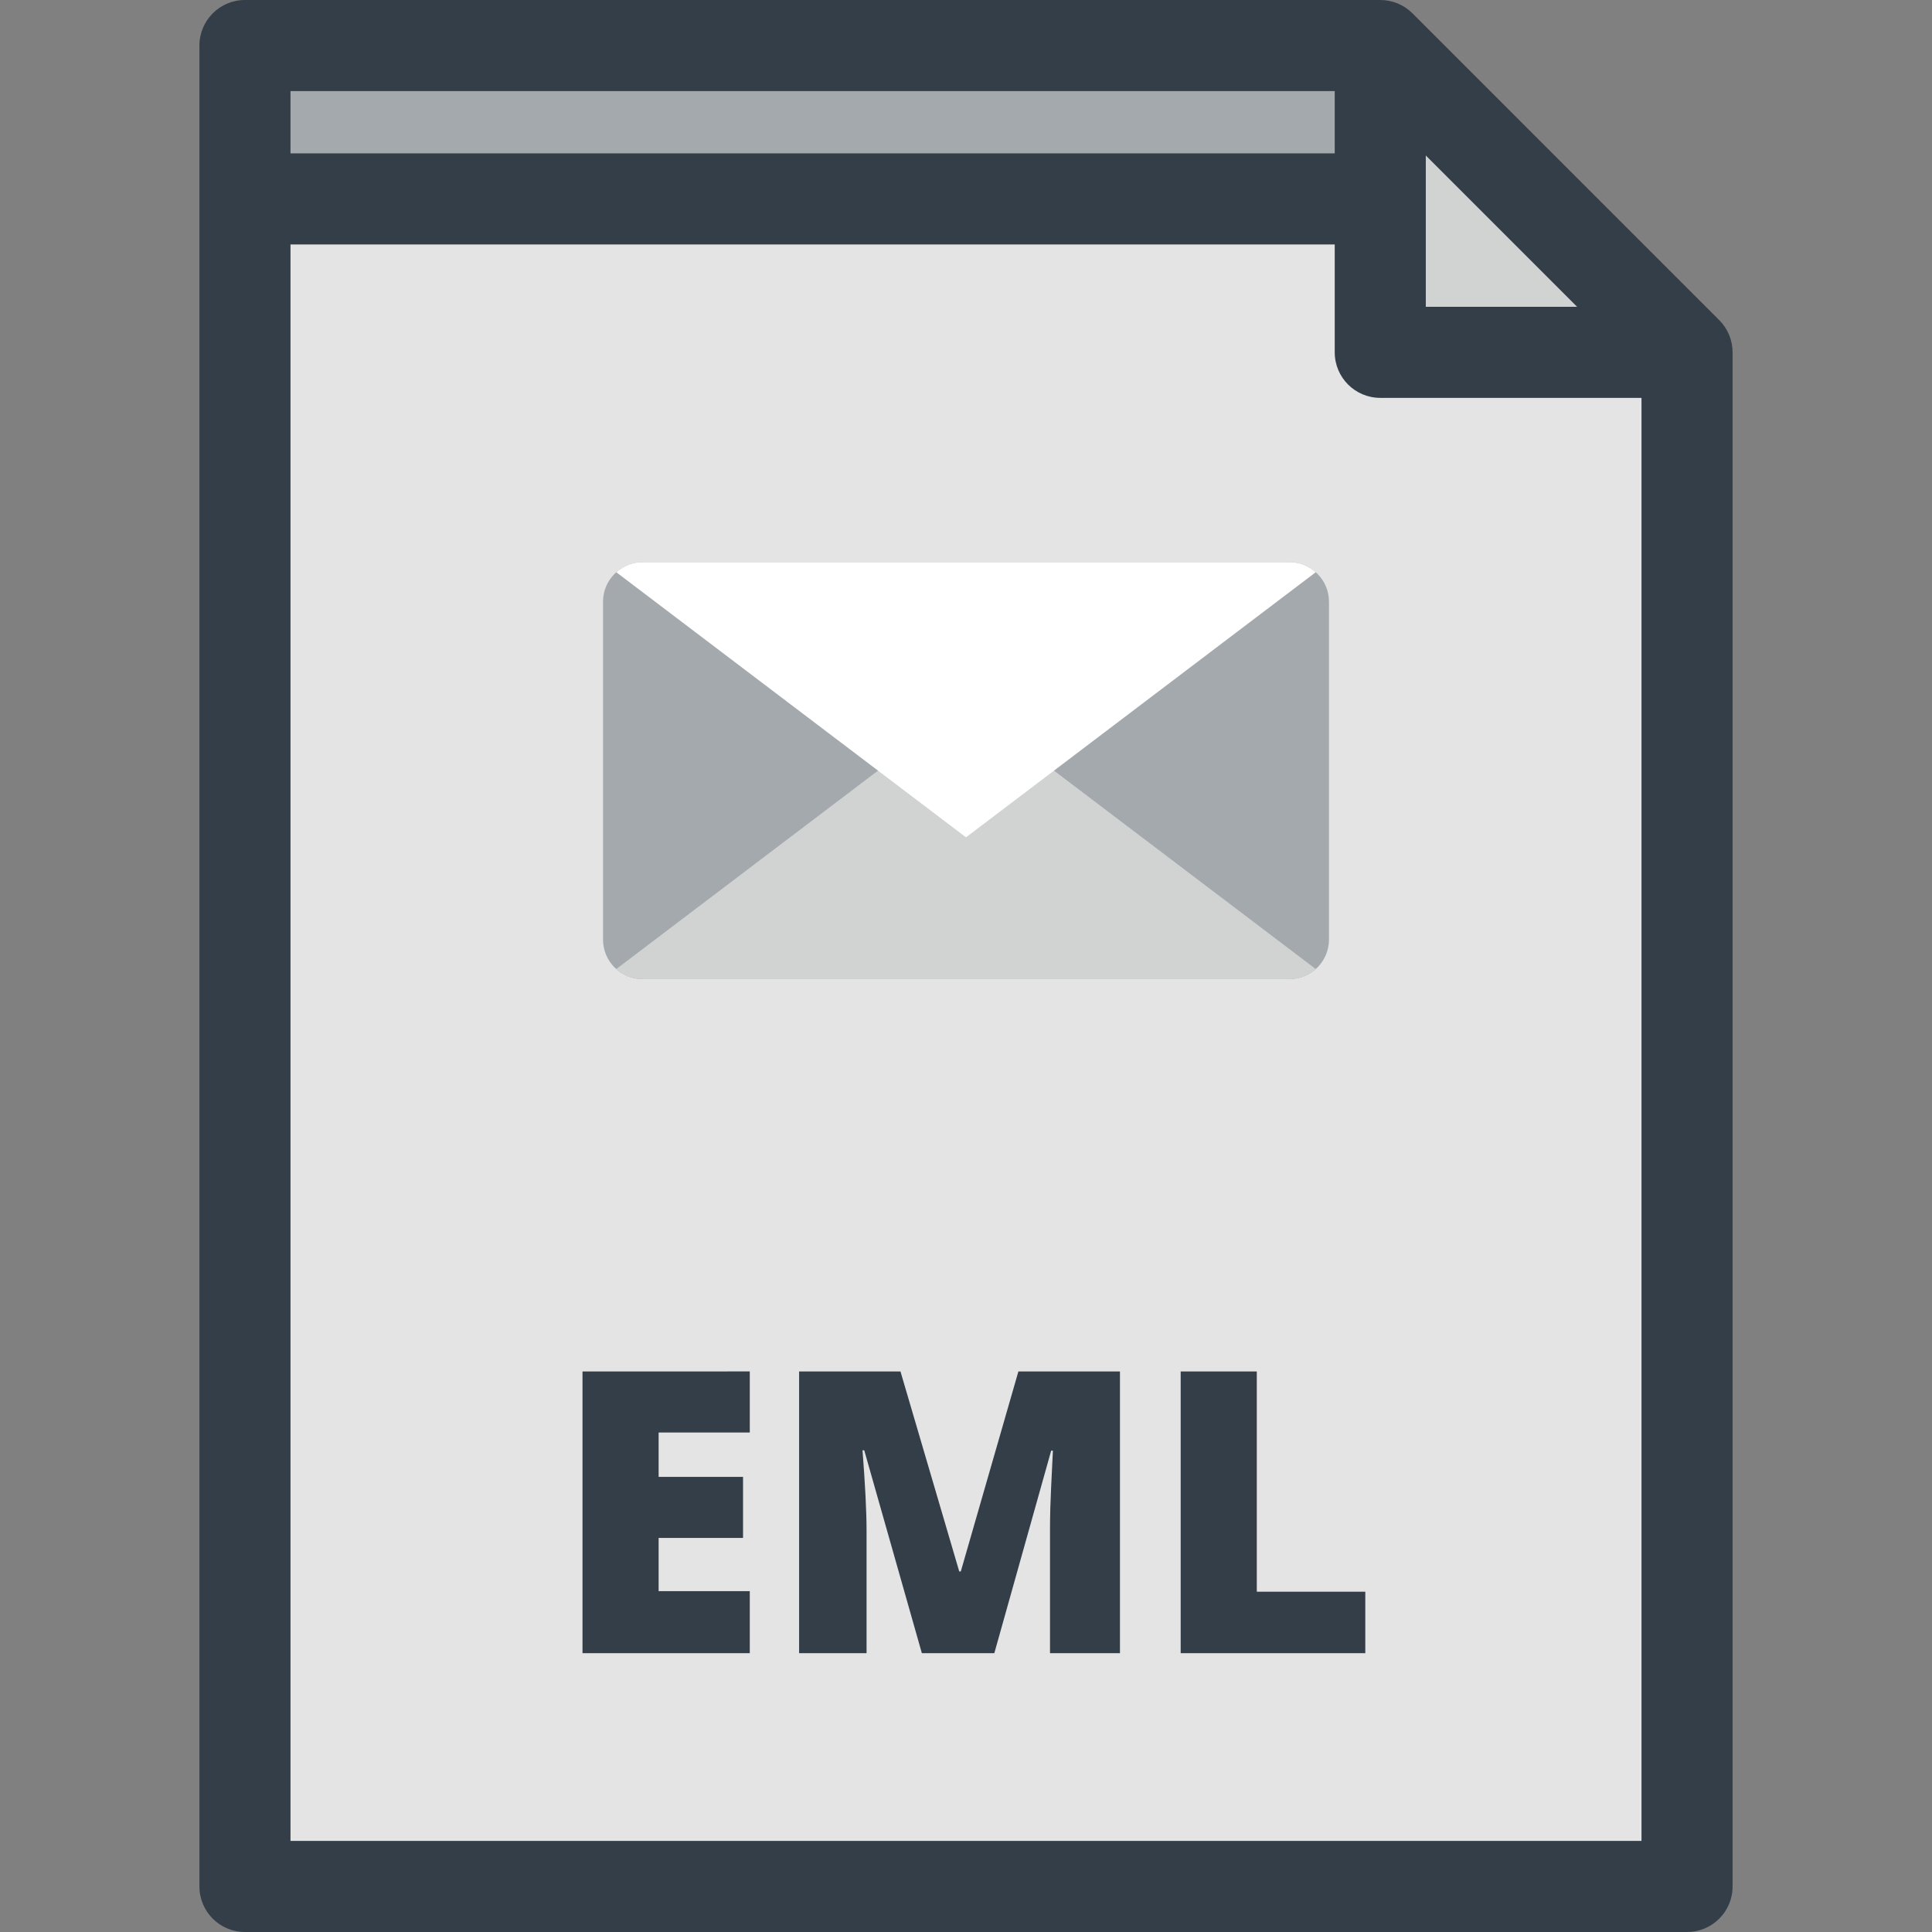 <?xml version="1.0" encoding="iso-8859-1"?>
<!-- Generator: Adobe Illustrator 19.0.0, SVG Export Plug-In . SVG Version: 6.00 Build 0)  -->
<svg version="1.1" id="Layer_1" xmlns="http://www.w3.org/2000/svg" xmlns:xlink="http://www.w3.org/1999/xlink" x="0px" y="0px"
	 viewBox="0 0 318.188 318.188" style="enable-background:new 0 0 318.188 318.188;" xml:space="preserve">
<rect x="0" y="0" width="318.188" height="318.188" fill="#808080" stroke="none"/>
<g>
	<polygon style="fill:#E4E4E4;" points="227.321,7.5 40.342,7.5 40.342,310.688 277.846,310.688 277.846,58.025 	"/>
	<g>
		<path style="fill:#A4A9AD;" d="M218.872,99.077c0-3.568-2.92-6.488-6.488-6.488H105.805c-3.568,0-6.488,2.92-6.488,6.488v55.682
			c0,3.568,2.92,6.488,6.488,6.488h106.579c3.568,0,6.488-2.92,6.488-6.488L218.872,99.077L218.872,99.077z"/>
		<path style="fill:#D1D3D3;" d="M159.095,115.935l-57.596,43.658c1.148,1.024,2.655,1.654,4.306,1.654h106.579
			c1.65,0,3.157-0.63,4.307-1.654L159.095,115.935z"/>
		<path style="fill:#FFFFFF;" d="M159.095,137.901l-57.596-43.658c1.148-1.024,2.655-1.654,4.306-1.654h106.579
			c1.65,0,3.157,0.63,4.307,1.654L159.095,137.901z"/>
	</g>
	<polygon style="fill:#A4A9AD;" points="235.14,32.763 40.342,32.763 40.342,7.5 227.321,7.5 	"/>
	<polygon style="fill:#D1D3D3;" points="227.321,58.025 277.846,58.025 227.321,7.5 	"/>
	<path style="fill:#333E48;" d="M283.149,52.723L232.625,2.197C231.218,0.79,229.311,0,227.321,0H40.342c-4.143,0-7.5,3.358-7.5,7.5
		v303.188c0,4.143,3.357,7.5,7.5,7.5h237.504c4.143,0,7.5-3.357,7.5-7.5V58.025C285.346,56.036,284.556,54.129,283.149,52.723z
		 M234.821,25.606l24.918,24.919h-24.918L234.821,25.606L234.821,25.606z M47.842,15h171.979v10.263H47.842V15z M270.346,303.188
		H47.842V40.263h171.979v17.763c0,4.143,3.357,7.5,7.5,7.5h43.024v237.662H270.346z M158.236,258.813h-0.254l-9.68-32.944h-16.694
		v46.401h11.108v-20.154c0-3.152-0.223-7.574-0.666-13.266h0.285l9.49,33.42h11.934l9.362-33.357h0.286
		c-0.254,5.037-0.397,8.199-0.429,9.49s-0.048,2.465-0.048,3.523v20.344h11.521v-46.401h-16.727L158.236,258.813z M206.986,225.868
		H194.45v46.401h30.405v-10.125h-17.869V225.868z M95.935,272.27h27.549v-10.22h-15.013v-8.76h13.902v-10.062h-13.902v-7.299h15.013
		v-10.062H95.935V272.27z"/>
</g>
<g>
</g>
<g>
</g>
<g>
</g>
<g>
</g>
<g>
</g>
<g>
</g>
<g>
</g>
<g>
</g>
<g>
</g>
<g>
</g>
<g>
</g>
<g>
</g>
<g>
</g>
<g>
</g>
<g>
</g>
</svg>
